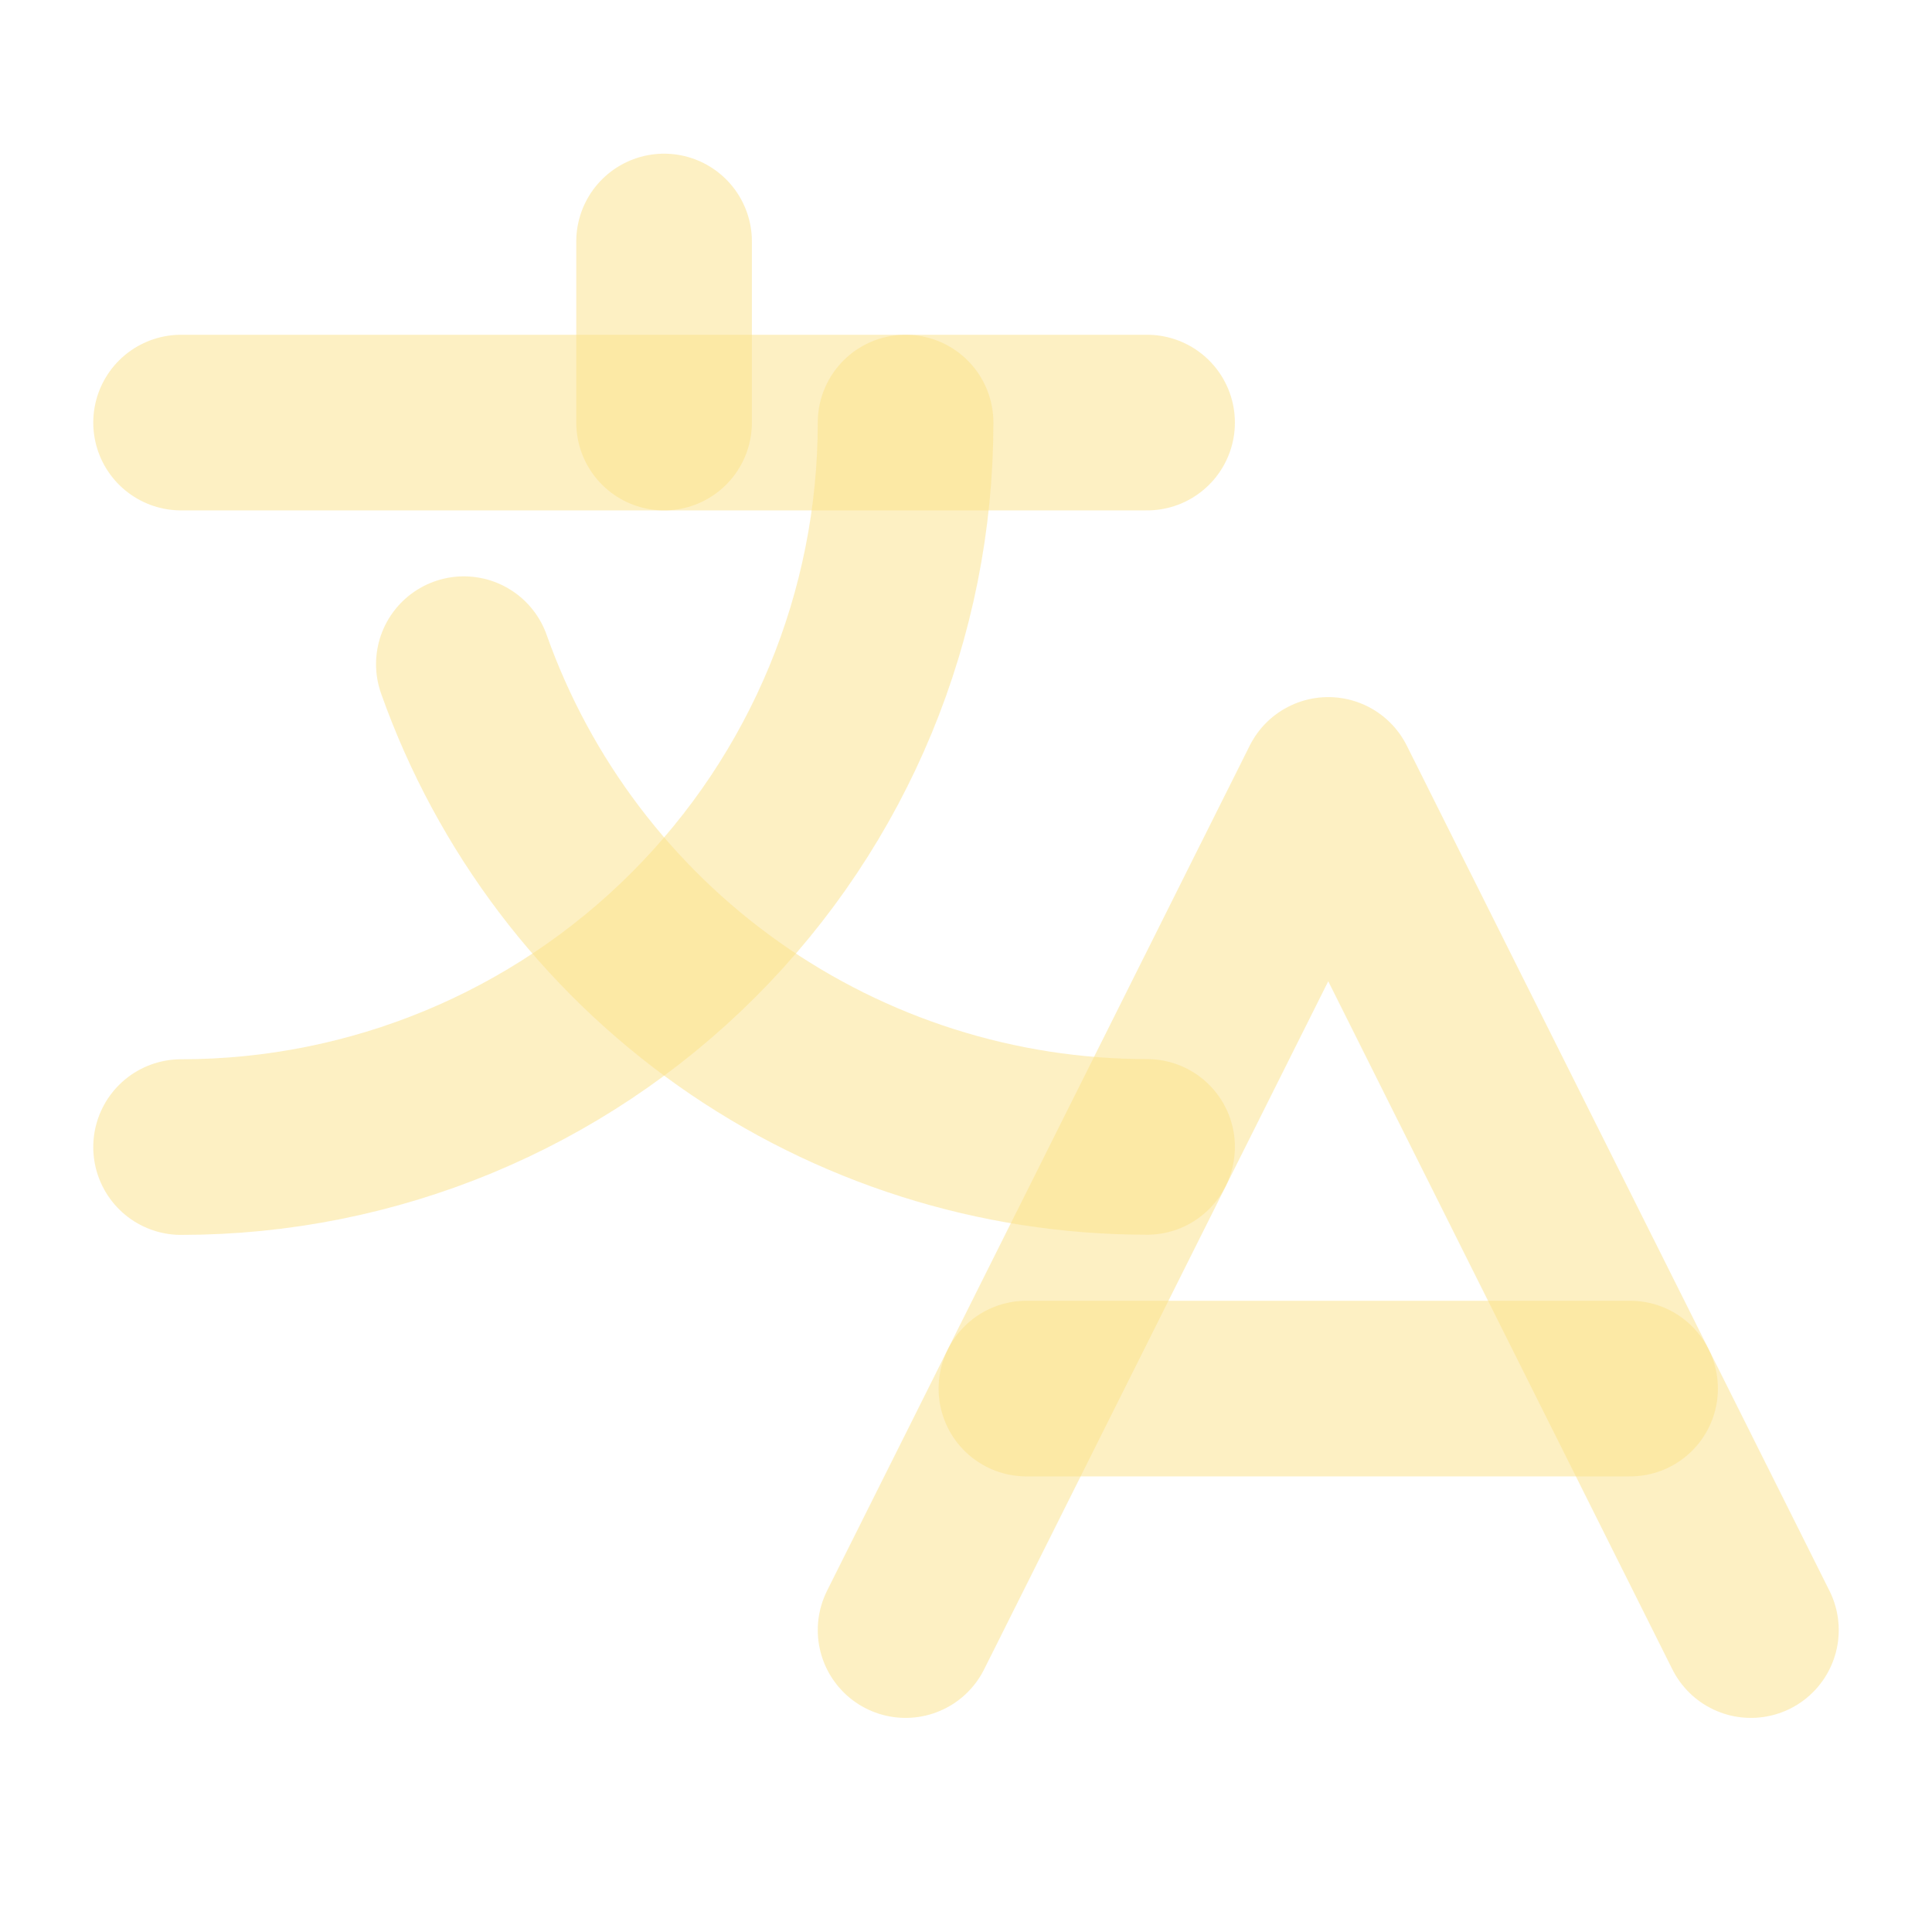 <svg width="22" height="22" viewBox="0 0 22 22" fill="none" xmlns="http://www.w3.org/2000/svg">
<rect width="22" height="22" fill="white"/>
<path d="M19.938 18.562L15.125 8.938L10.312 18.562" stroke="#FCE389" stroke-opacity="0.5" stroke-width="2" stroke-linecap="round" stroke-linejoin="round"/>
<path d="M11.688 15.812H18.562" stroke="#FCE389" stroke-opacity="0.5" stroke-width="2" stroke-linecap="round" stroke-linejoin="round"/>
<path d="M7.562 2.75V4.812" stroke="#FCE389" stroke-opacity="0.5" stroke-width="2" stroke-linecap="round" stroke-linejoin="round"/>
<path d="M2.062 4.812H13.062" stroke="#FCE389" stroke-opacity="0.5" stroke-width="2" stroke-linecap="round" stroke-linejoin="round"/>
<path d="M10.312 4.812C10.312 7.001 9.443 9.099 7.896 10.646C6.349 12.193 4.251 13.062 2.062 13.062" stroke="#FCE389" stroke-opacity="0.5" stroke-width="2" stroke-linecap="round" stroke-linejoin="round"/>
<path d="M5.282 7.563C5.852 9.17 6.906 10.562 8.299 11.547C9.692 12.531 11.356 13.06 13.062 13.06" stroke="#FCE389" stroke-opacity="0.5" stroke-width="2" stroke-linecap="round" stroke-linejoin="round"/>
</svg>
